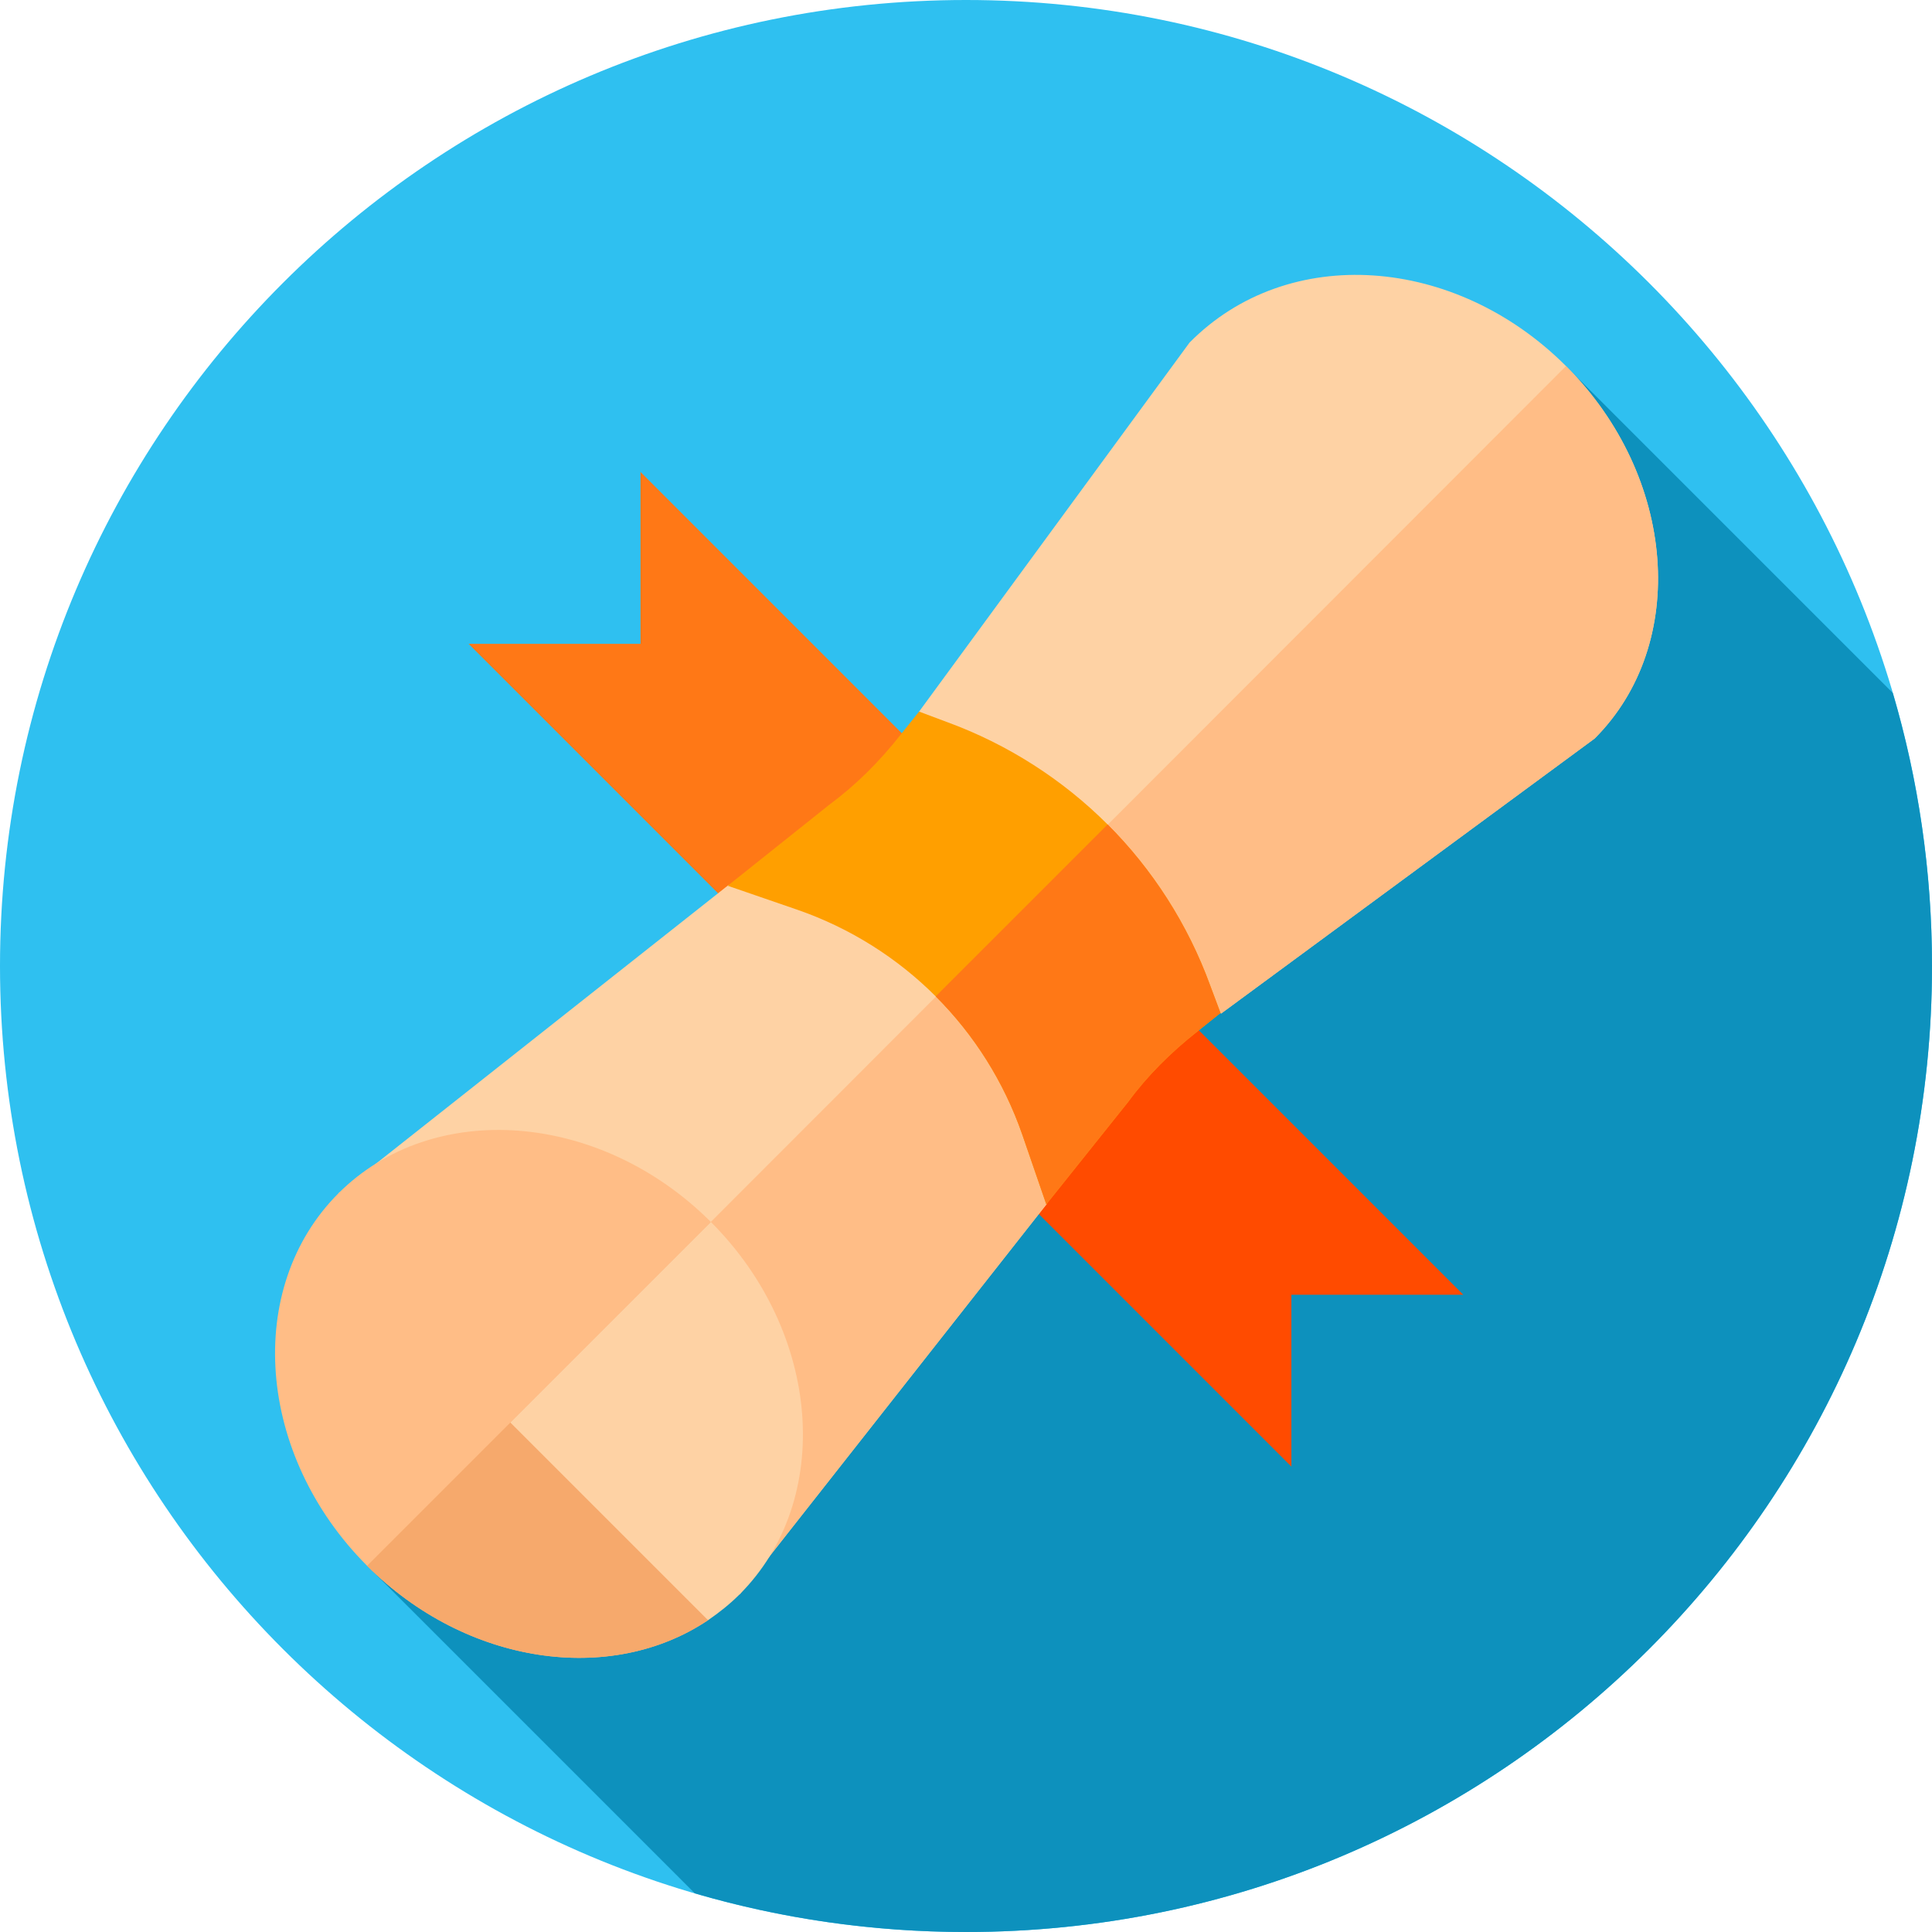 <svg height="512pt" viewBox="0 0 512 512" width="512pt" xmlns="http://www.w3.org/2000/svg"><path d="m512 256c0 141.387-114.613 256-256 256s-256-114.613-256-256 114.613-256 256-256 256 114.613 256 256zm0 0" fill="#2fc0f0"/><path d="m512 256c0-25.129-3.637-49.398-10.383-72.344l-86.512-86.512-317.793 317.793 86.82 86.82c22.801 6.656 46.914 10.242 71.867 10.242 141.387 0 256-114.613 256-256zm0 0" fill="#0d91bd"/><path d="m342.23 388.672-82.438-82.438 41.457-49.656 86.535 86.539h-45.555zm0 0" fill="#ff4b00"/><path d="m206.621 253.066-82.434-82.438h45.555v-45.555l86.535 86.535zm0 0" fill="#ff7816"/><path d="m277.434 319.016-81.449 103.523-106.297-106.297 103.316-81.656 58.461-10.781-7.895-35.23 71.672-97.789c26.121-26.426 70.461-23.082 99.766 6.223 29.309 29.309 32.648 73.648 7.594 98.703l-99.004 72.891c-.152-.152-.152-.152-.152-.152l-38.117-10.176zm0 0" fill="#fed2a4"/><path d="m277.434 319.016-81.449 103.523-53.148-53.148 272.176-272.379c29.305 29.305 32.645 73.645 7.59 98.703l-99.004 72.887c-.152-.152-.152-.152-.152-.152l-38.117-10.176zm0 0" fill="#ffbd86"/><path d="m298.996 291.988c5.012-6.836 11.238-13.059 18.375-18.676l6.074-4.863-2.734-7.289c-5.922-16.246-15.336-30.824-27.184-42.668-11.844-11.844-26.422-21.258-42.668-27.18l-7.289-2.734-4.859 6.074c-5.617 7.137-11.844 13.363-18.828 18.523l-27.031 21.562 18.527 6.379c13.969 4.859 26.422 12.754 36.594 22.93 10.176 10.176 18.07 22.629 22.93 36.598l6.379 18.523zm0 0" fill="#ff9f00"/><path d="m270.902 300.645c-4.855-13.973-12.754-26.426-22.93-36.598l45.555-45.555c11.848 11.844 21.262 26.422 27.184 42.668l2.734 7.289-6.074 4.859c-7.137 5.617-13.363 11.844-18.375 18.676l-21.715 27.184zm0 0" fill="#ff7816"/><path d="m187.633 429.371c-25.816 17.312-64.082 11.848-90.352-14.426-29.309-29.305-32.648-73.645-7.594-98.703 25.055-25.055 69.398-21.715 98.703 7.594l-9.414 53.148zm0 0" fill="#ffbd86"/><path d="m187.633 429.371c-25.816 17.312-64.082 11.848-90.352-14.426l91.109-91.109-9.414 53.148zm0 0" fill="#f6a96c"/><path d="m188.391 323.836-53.148 53.148 52.391 52.391c2.883-1.977 5.77-4.254 8.352-6.836 25.055-25.055 21.715-69.395-7.594-98.703zm0 0" fill="#fed2a4"/></svg>
